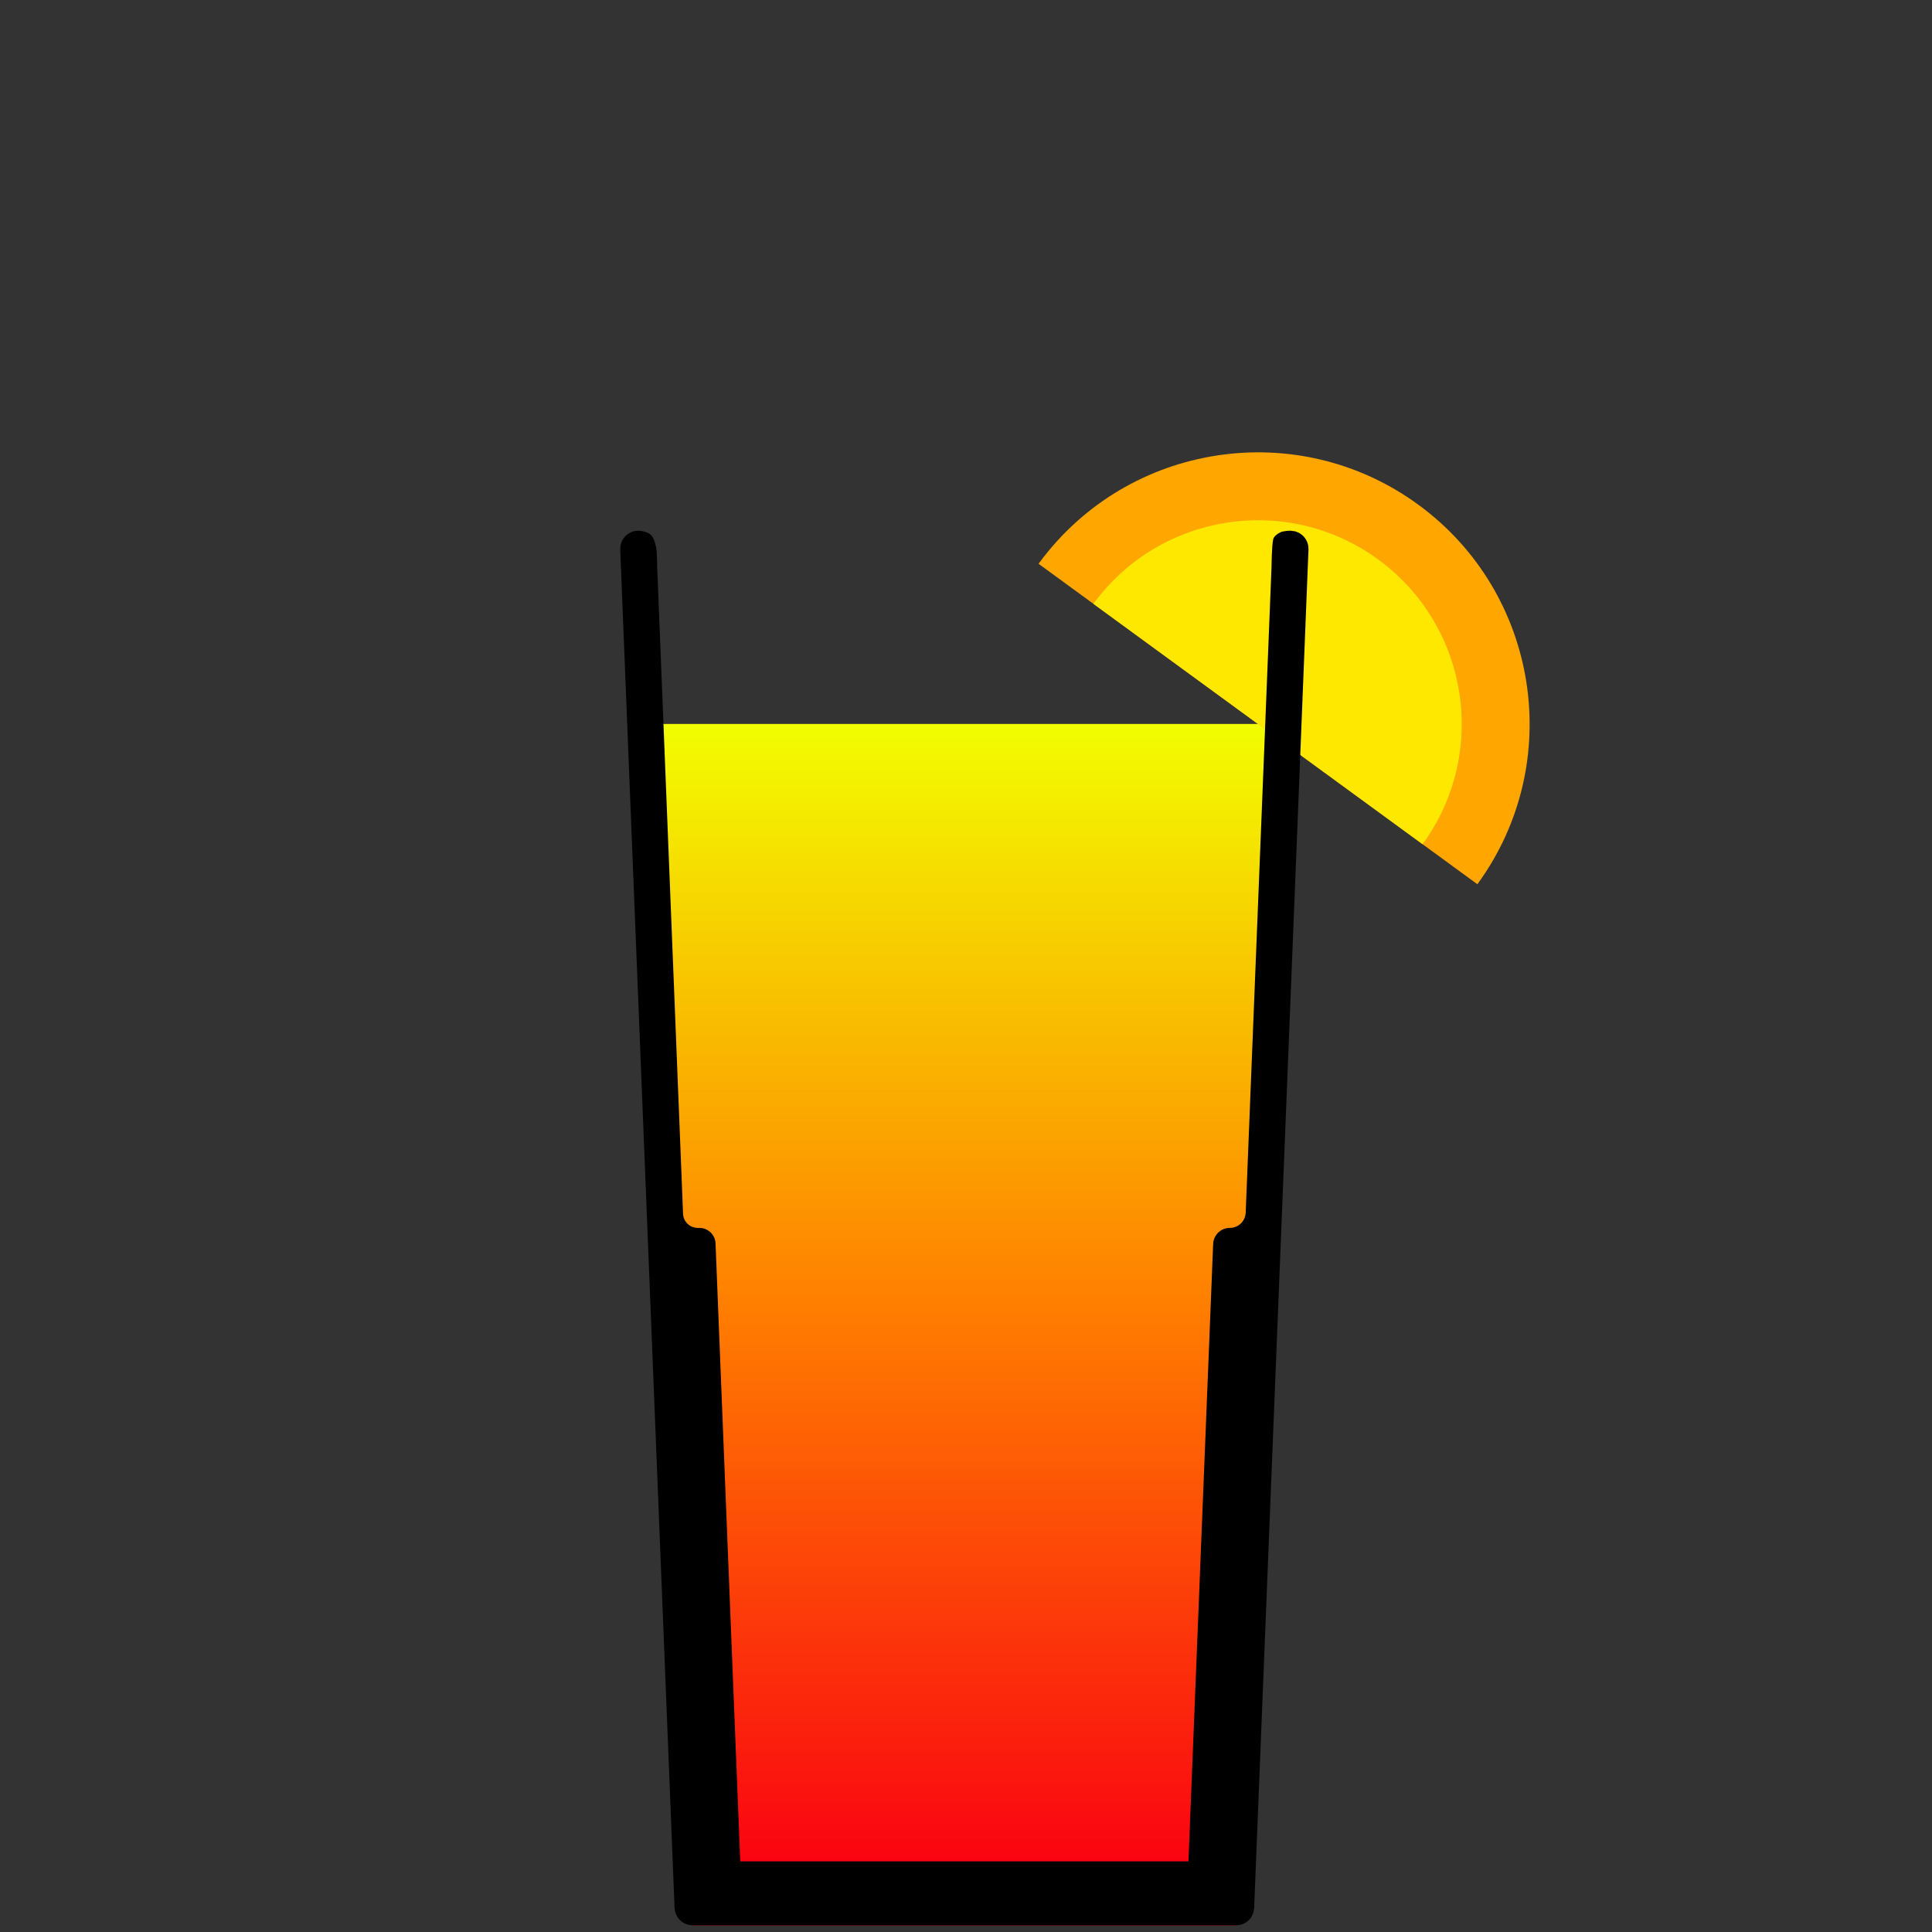 <?xml version="1.0" encoding="UTF-8" standalone="no"?><!DOCTYPE svg PUBLIC "-//W3C//DTD SVG 1.1//EN" "http://www.w3.org/Graphics/SVG/1.1/DTD/svg11.dtd"><svg width="100%" height="100%" viewBox="0 0 256 256" version="1.1" xmlns="http://www.w3.org/2000/svg" xmlns:xlink="http://www.w3.org/1999/xlink" xml:space="preserve" xmlns:serif="http://www.serif.com/" style="fill-rule:evenodd;clip-rule:evenodd;stroke-linejoin:round;stroke-miterlimit:1.414;"><rect x="0" y="0" width="256" height="256" fill="#333333" stroke="none"/><g id="_10" serif:id="10"><path d="M170.149,95.93l-6.367,159.188l-72,0l-6.367,-159.188l84.734,0Z" style="fill:url(#_Linear1);"/><rect x="0.223" y="0" width="255.118" height="255.118" style="fill:none;"/><g><path d="M137.753,74.516c11.756,-15.885 34.183,-19.326 50.166,-7.654c16.046,11.717 19.56,34.258 7.842,50.304l-58.146,-42.462l0.138,-0.188Z" style="fill:#ffa600;"/><path d="M144.987,79.871c8.816,-11.914 25.637,-14.495 37.624,-5.741c12.035,8.788 14.67,25.693 5.882,37.728l-43.61,-31.847l0.104,-0.14Z" style="fill:#ffe800;"/></g><path d="M169.667,70.53c0.379,-0.188 1.315,-0.212 1.315,-0.212c0.212,0.029 0.424,0.057 0.637,0.086c0.197,0.084 0.407,0.142 0.591,0.252c0.184,0.109 0.354,0.245 0.503,0.399c0.299,0.312 0.509,0.699 0.607,1.12c0.048,0.208 0.04,0.426 0.06,0.639l-7.2,180c-0.047,0.239 -0.057,0.489 -0.14,0.718c-0.083,0.23 -0.203,0.449 -0.351,0.643c-0.299,0.392 -0.713,0.683 -1.184,0.832c-0.232,0.073 -0.482,0.074 -0.723,0.111l-72,0c-0.241,-0.037 -0.491,-0.038 -0.723,-0.111c-0.233,-0.074 -0.457,-0.185 -0.656,-0.325c-0.404,-0.284 -0.711,-0.685 -0.879,-1.15c-0.082,-0.229 -0.093,-0.479 -0.14,-0.718l-7.2,-180c0.02,-0.213 0.012,-0.431 0.06,-0.639c0.049,-0.209 0.126,-0.413 0.228,-0.601c0.206,-0.38 0.511,-0.697 0.882,-0.918c0.185,-0.11 0.385,-0.195 0.592,-0.252c0.206,-0.057 0.422,-0.093 0.636,-0.086c0.45,0.015 1.228,0.162 1.62,0.52c0.391,0.358 0.608,1.046 0.728,1.628c0.146,0.713 0.15,2.652 0.15,2.652l3.429,85.717c0.041,1.044 0.9,1.868 1.944,1.868c0.072,0 0.144,0 0.216,0c1.152,0 2.098,0.909 2.144,2.06c0.516,12.886 3.275,81.875 3.275,81.875l59.388,0c0,0 2.75,-68.753 3.272,-81.809c0.048,-1.187 1.025,-2.126 2.213,-2.126l0.001,0c1.127,0 2.054,-0.89 2.099,-2.017l3.423,-85.568c0,0 0.028,-2.908 0.225,-3.673c0.111,-0.427 0.579,-0.728 0.958,-0.915Z"/></g><defs><linearGradient id="_Linear1" x1="0" y1="0" x2="1" y2="0" gradientUnits="userSpaceOnUse" gradientTransform="matrix(9.23633e-15,-150.841,150.841,9.23633e-15,127.782,246.771)"><stop offset="0" style="stop-color:#fa0211;stop-opacity:1"/><stop offset="0.5" style="stop-color:#ff8100;stop-opacity:1"/><stop offset="1" style="stop-color:#f2ff00;stop-opacity:1"/></linearGradient></defs></svg>